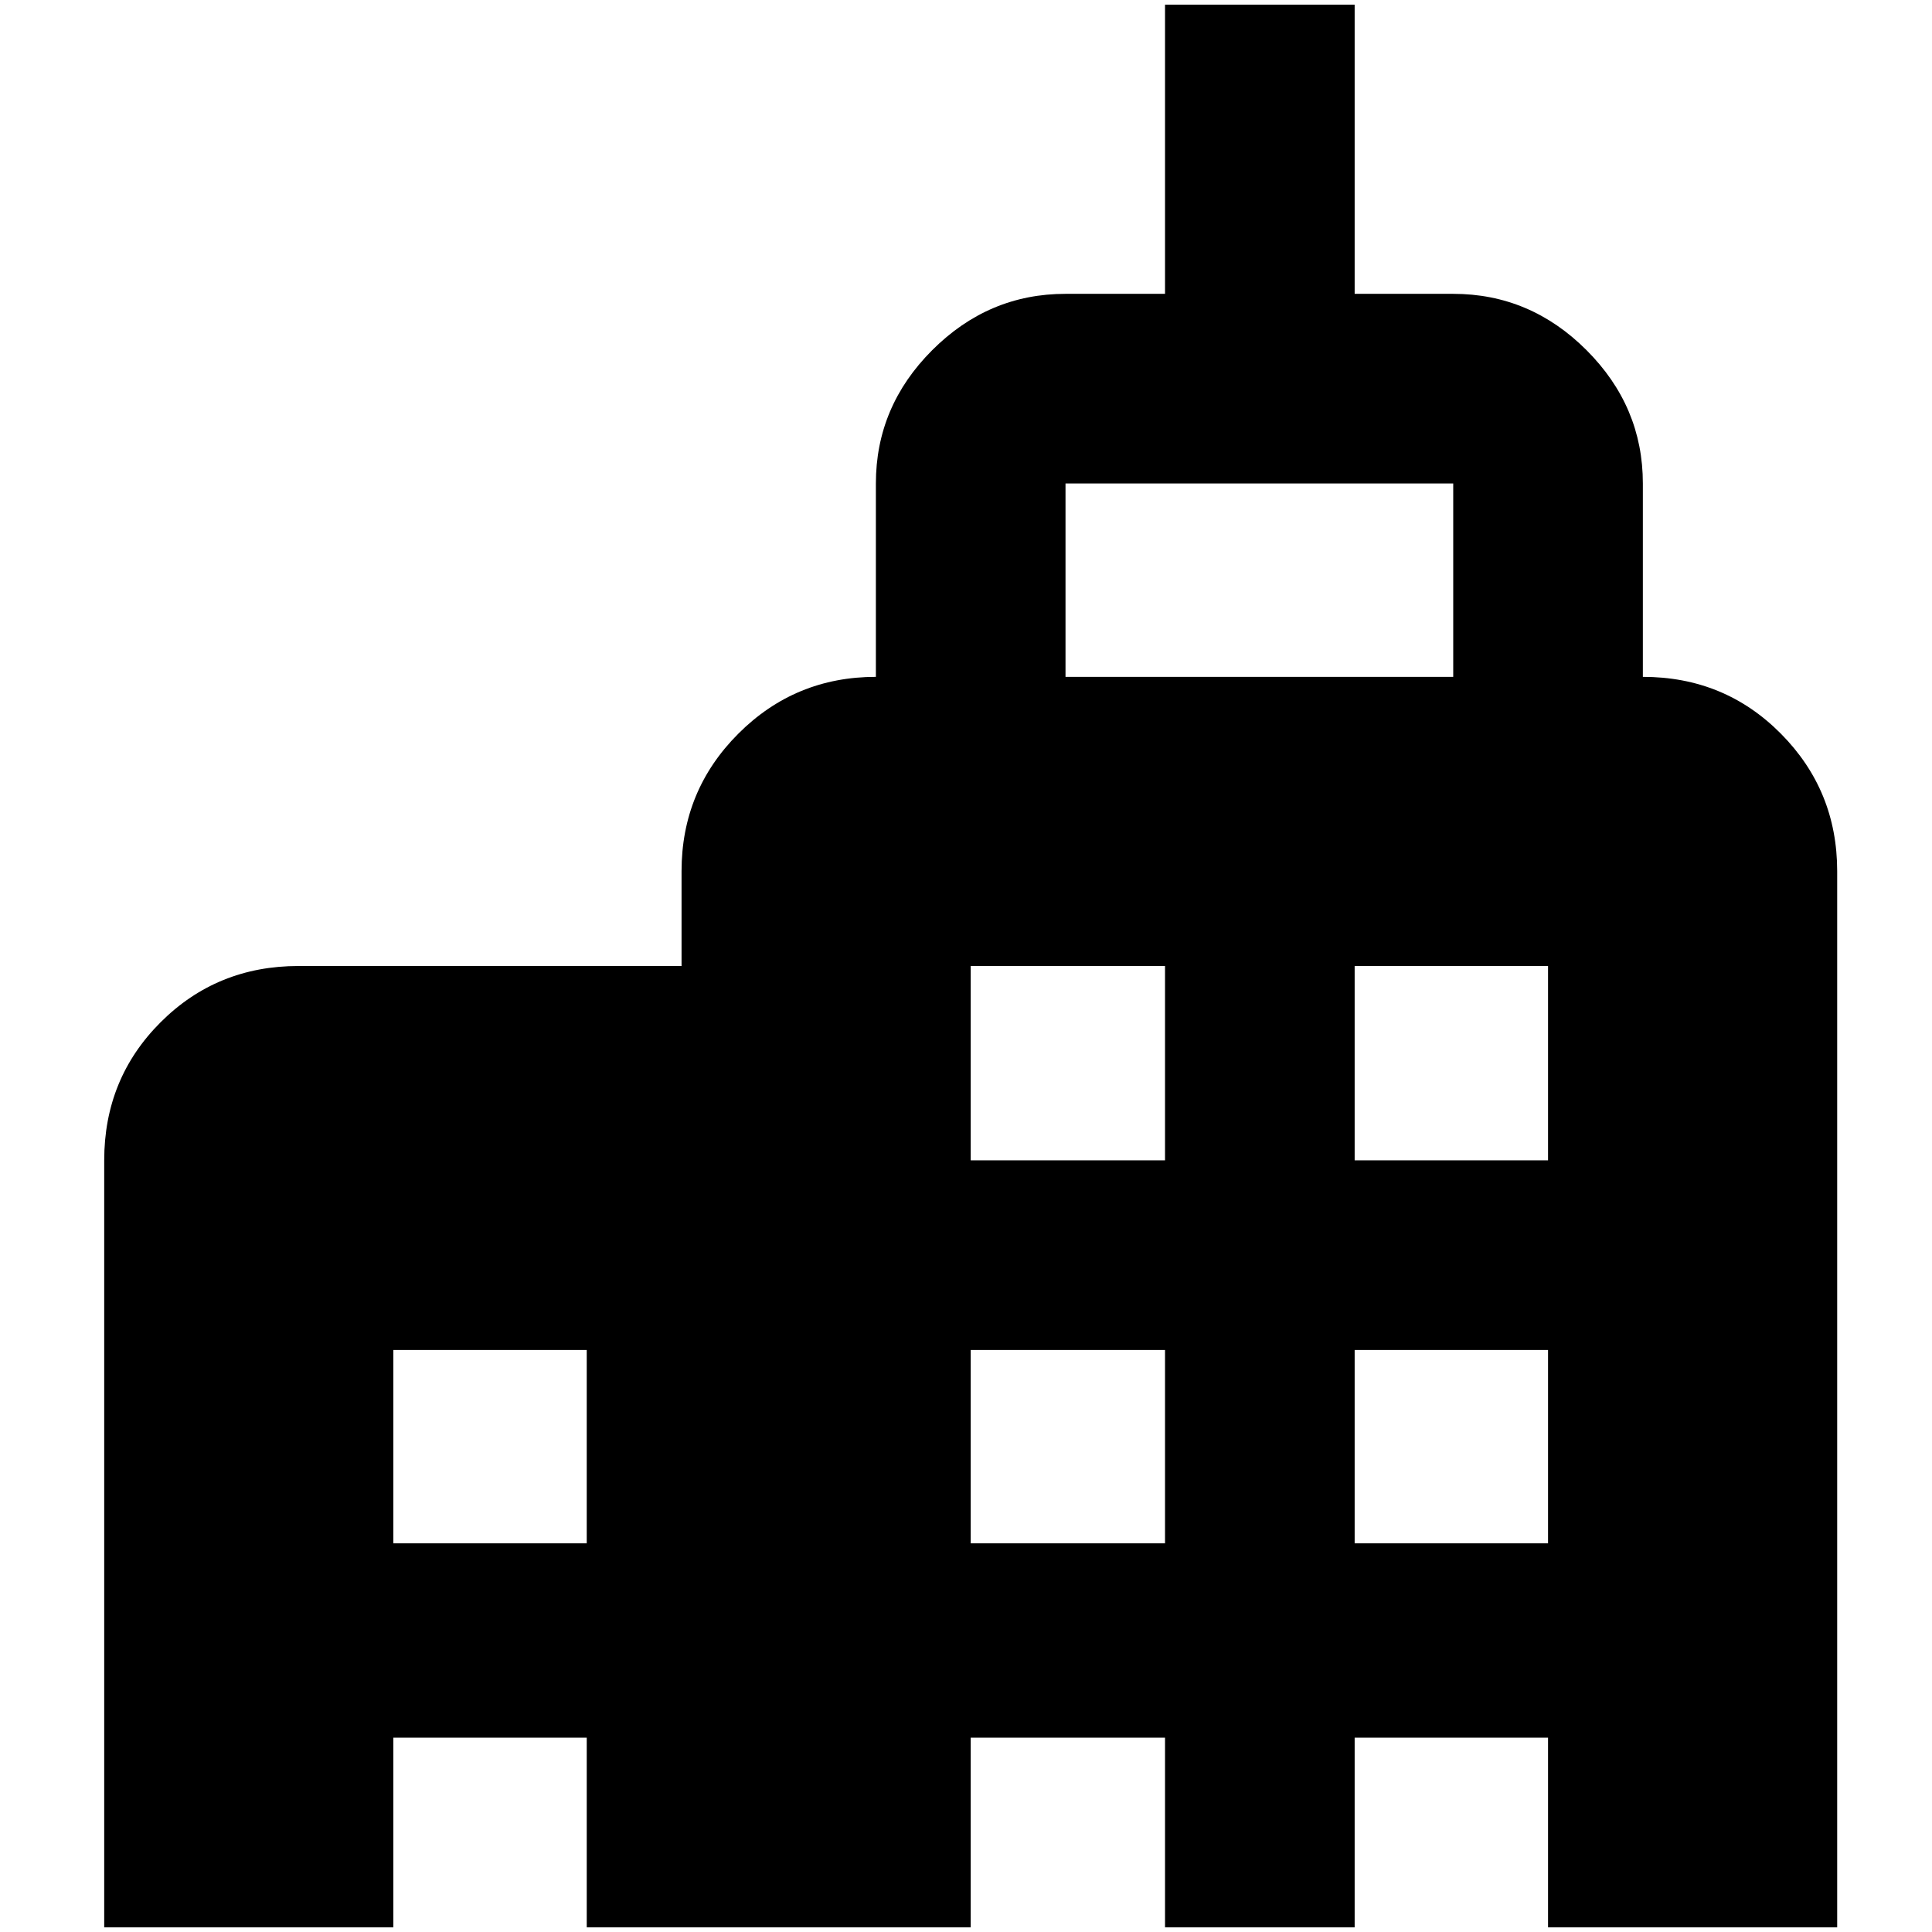 <?xml version="1.0" standalone="no"?>
<!DOCTYPE svg PUBLIC "-//W3C//DTD SVG 1.1//EN" "http://www.w3.org/Graphics/SVG/1.1/DTD/svg11.dtd" >
<svg xmlns="http://www.w3.org/2000/svg" xmlns:xlink="http://www.w3.org/1999/xlink" version="1.1" width="2048" height="2048" viewBox="-10 0 2058 2048">
   <path fill="currentColor"
d="M1740 716v-206q0 -82 -60 -142t-142 -60h-105v-308h-202v308h-106q-82 0 -142 60t-60 142v206q-86 0 -146.5 60.5t-60.5 146.5v101h-408q-87 0 -147 60t-60 147v817h308v-202h206v202h409v-202h207v202h202v-202h206v202h308v-1125q0 -86 -60 -146.5t-147 -60.5z
M615 1639h-206v-206h206v206zM1231 1639h-207v-206h207v206zM1231 1231h-207v-207h207v207zM1125 716v-206h413v206h-413zM1639 1639h-206v-206h206v206zM1639 1231h-206v-207h206v207z" />
</svg>
